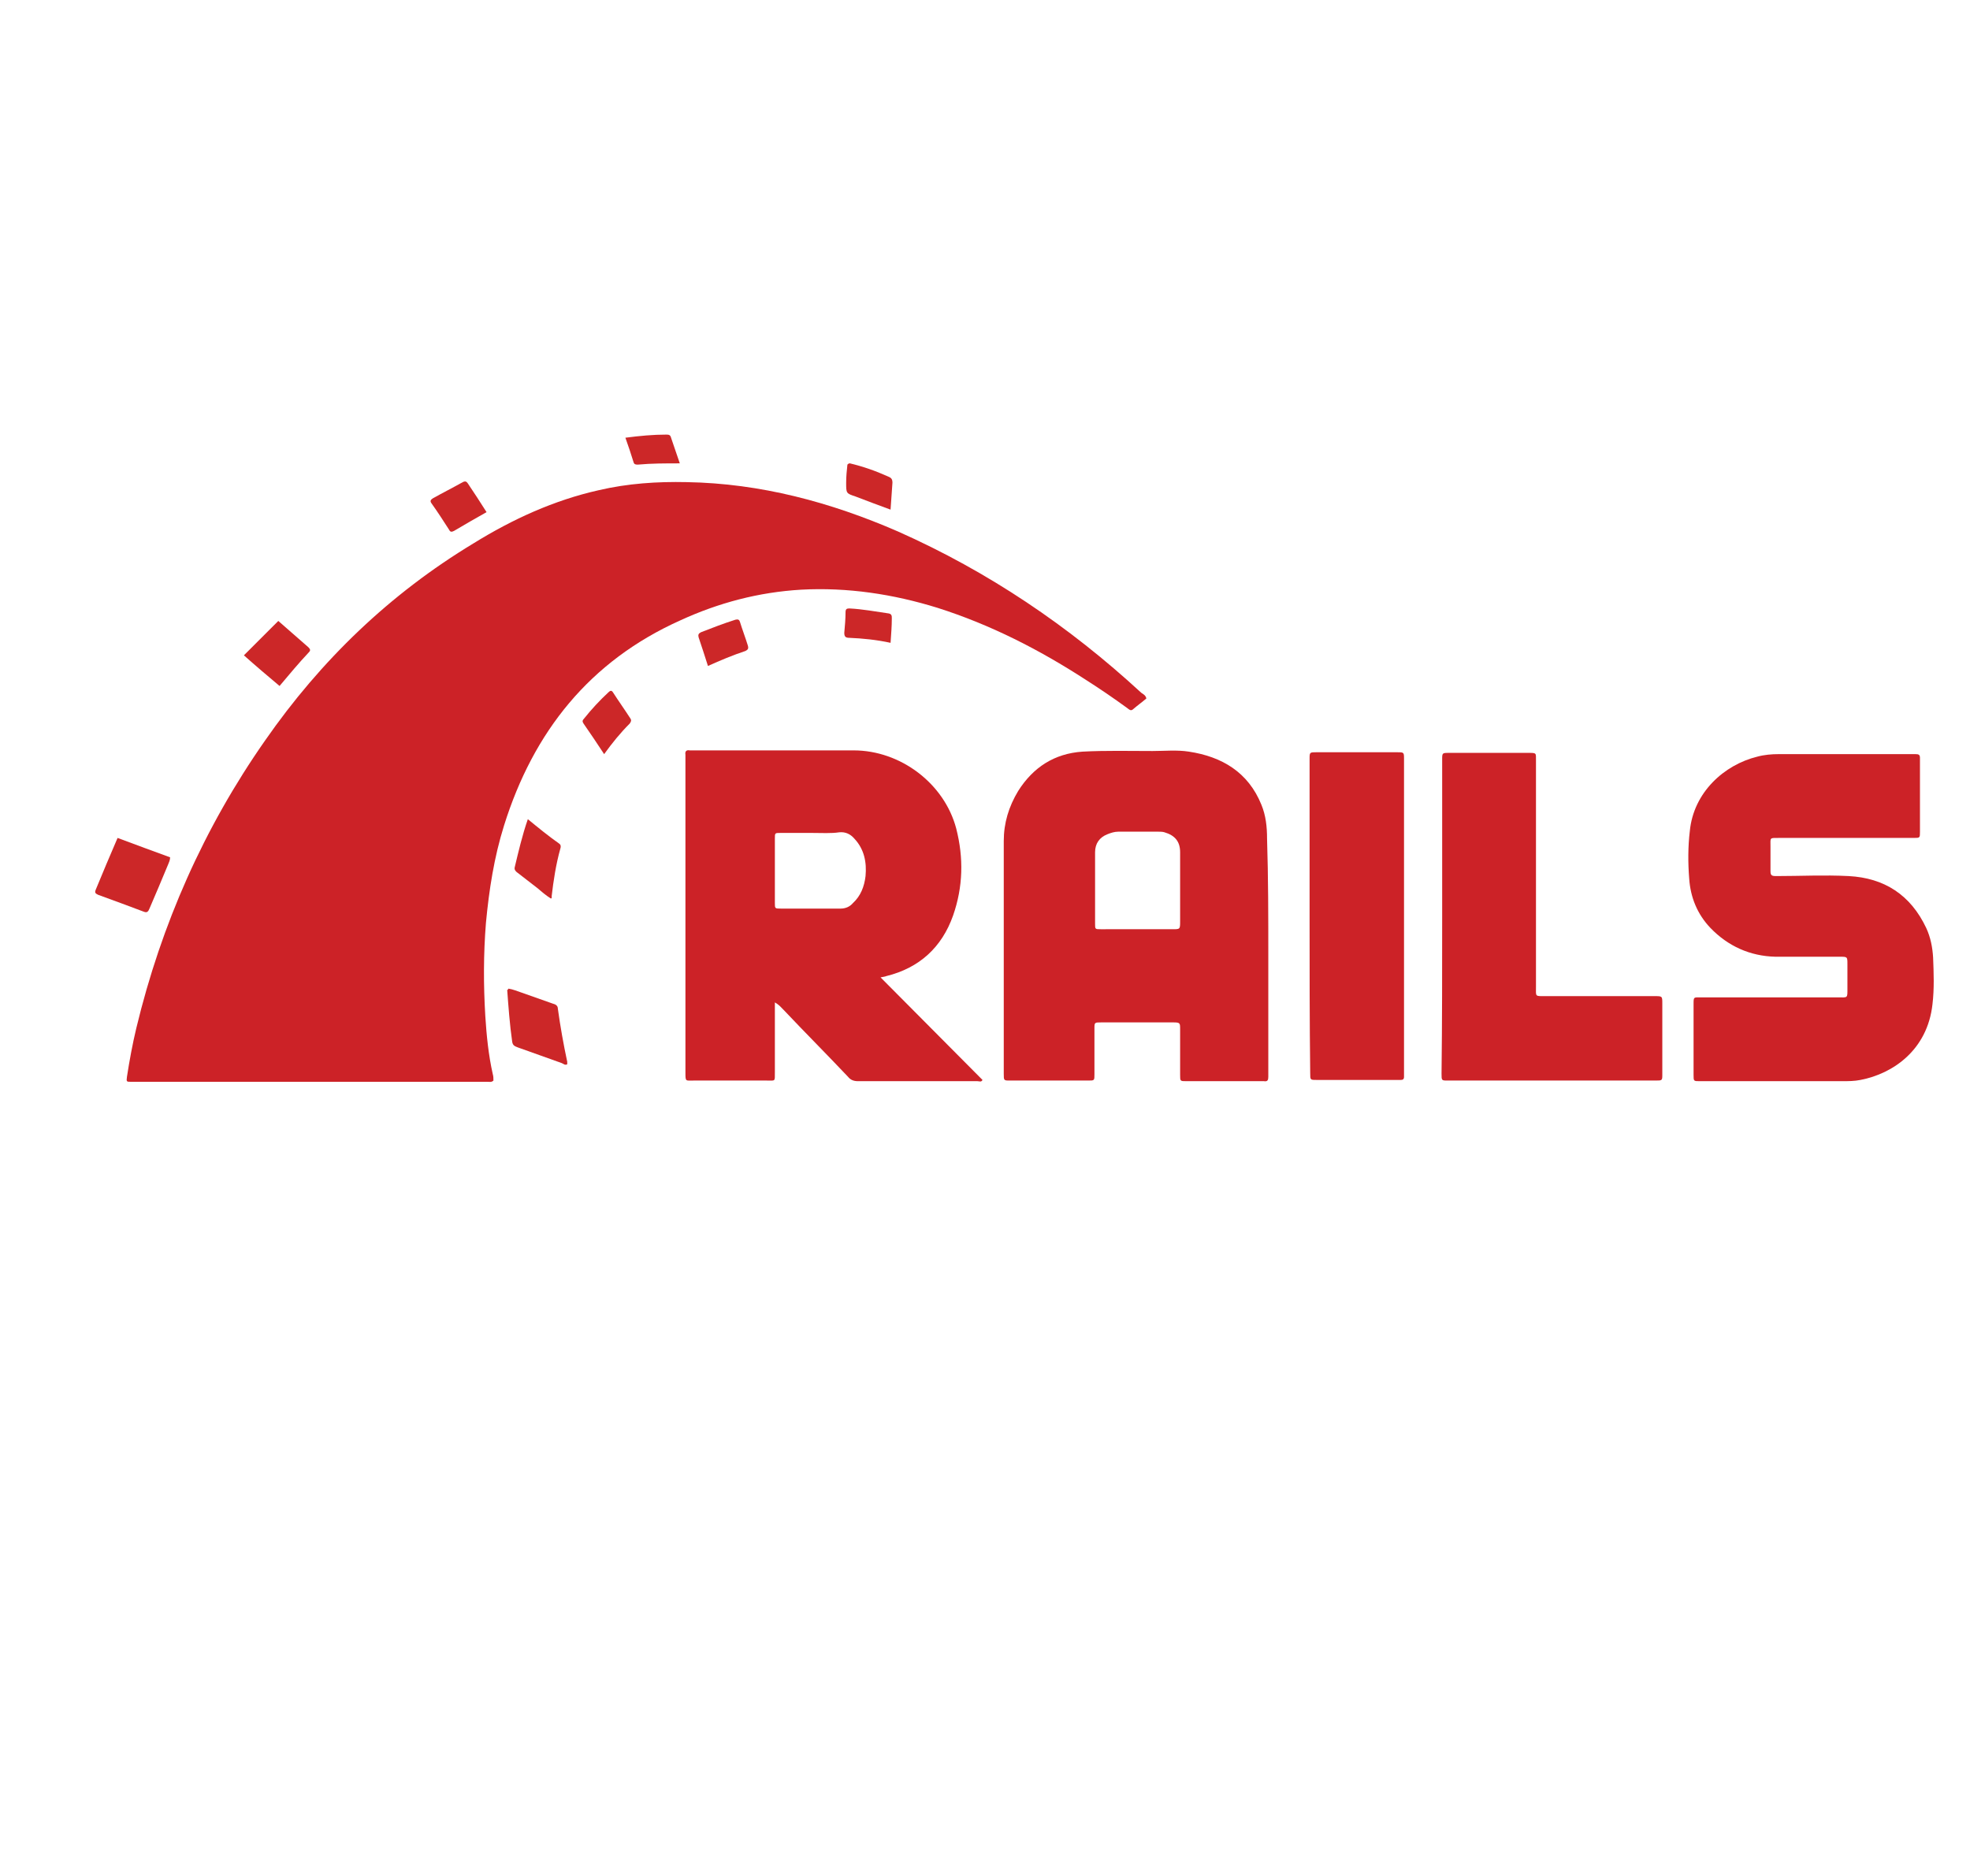 <?xml version="1.0" encoding="utf-8"?>
<!-- Generator: Adobe Illustrator 26.1.0, SVG Export Plug-In . SVG Version: 6.00 Build 0)  -->
<svg version="1.1" id="svg2816" xmlns:svg="http://www.w3.org/2000/svg"
	 xmlns="http://www.w3.org/2000/svg" xmlns:xlink="http://www.w3.org/1999/xlink" x="0px" y="0px" viewBox="0 0 315 300"
	 style="enable-background:new 0 0 315 300;" xml:space="preserve">
<style type="text/css">
	.st0{fill:#CC2227;}
	.st1{fill:#CC2728;}
</style>
<g>
	<path class="st0" d="M183.3,111.7c-0.7,0.6-1.4,1.1-2.1,1.7c-0.4,0.4-0.7,0-1-0.2c-2.2-1.6-4.4-3.1-6.6-4.5
		c-7.4-4.8-15.2-8.8-23.7-11.5c-7.1-2.2-14.4-3.3-21.8-2.9c-6.8,0.4-13.2,2.1-19.3,4.9C94.3,105.7,85.3,117,80.6,132
		c-1.6,5.1-2.4,10.3-2.9,15.6c-0.4,5-0.4,9.9-0.1,14.9c0.2,3.1,0.5,6.2,1.2,9.3c0.1,0.3,0.1,0.7,0.1,1c-0.3,0.3-0.6,0.2-1,0.2
		c-18.8,0-37.7,0-56.5,0c-0.1,0-0.3,0-0.4,0c-0.8,0-0.8,0-0.7-0.8c0.4-2.6,0.9-5.3,1.5-7.8c4-16.6,10.8-32,20.6-46
		c8.9-12.8,19.9-23.4,33.3-31.5C82,83,88.6,80,95.7,78.4c4.7-1.1,9.4-1.4,14.1-1.3c11.8,0.2,23,3.2,33.8,7.9
		c14.4,6.4,27.3,15.1,38.9,25.8C182.8,111,183.2,111.2,183.3,111.7z"/>
	<path class="st0" d="M123.9,160.3c0,1.1,0,1.9,0,2.8c0,2.8,0,5.6,0,8.4c0,1.5,0.1,1.3-1.3,1.3c-3.9,0-7.8,0-11.7,0
		c-1.3,0-1.3,0.2-1.3-1.3c0-16.7,0-33.5,0-50.2c0-0.2,0-0.4,0-0.6c-0.1-0.6,0.2-0.8,0.7-0.7c0.3,0,0.6,0,0.9,0c8.4,0,16.9,0,25.3,0
		c7.5,0,14.5,5.3,16.4,12.5c1.2,4.7,1.1,9.3-0.5,13.9c-1.8,5.1-5.4,8.4-10.7,9.7c-0.2,0.1-0.5,0.1-0.9,0.2
		c5.5,5.5,10.9,11,16.3,16.4c-0.2,0.4-0.5,0.2-0.8,0.2c-6.4,0-12.7,0-19.1,0c-0.7,0-1.2-0.2-1.6-0.7c-3.4-3.6-6.9-7.1-10.3-10.7
		C124.9,161.1,124.6,160.7,123.9,160.3z M129.8,133.2c-1.7,0-3.3,0-5,0c-0.9,0-0.9,0-0.9,0.9c0,3.4,0,6.9,0,10.3c0,0.9,0,0.9,1,0.9
		c3.2,0,6.4,0,9.5,0c0.8,0,1.5-0.3,2-0.9c1.2-1.1,1.8-2.6,2-4.3c0.2-2.2-0.2-4.3-1.8-6c-0.6-0.7-1.4-1.1-2.4-1
		C132.9,133.3,131.4,133.2,129.8,133.2z"/>
	<path class="st0" d="M202.8,152.7c0,6.2,0,12.4,0,18.6c0,0.3,0,0.6,0,0.9c0,0.5-0.1,0.8-0.7,0.7c-0.1,0-0.2,0-0.3,0
		c-4,0-8.1,0-12.1,0c-1,0-1,0-1-1c0-2.4,0-4.8,0-7.3c0-1,0-1.1-1.1-1.1c-3.8,0-7.6,0-11.5,0c-1.1,0-1.1,0-1.1,1c0,2.4,0,4.8,0,7.3
		c0,1,0,1-1,1c-4.2,0-8.3,0-12.5,0c-1,0-1,0-1-1.1c0-7,0-14,0-21c0-5.4,0-10.8,0-16.2c0-2.9,0.8-5.5,2.3-8c2.4-3.8,5.8-6,10.3-6.3
		c3.7-0.2,7.5-0.1,11.2-0.1c1.9,0,3.9-0.2,5.8,0.1c5.3,0.8,9.5,3.3,11.6,8.5c0.7,1.7,0.9,3.5,0.9,5.4
		C202.8,140.4,202.8,146.5,202.8,152.7z M181.9,148.6c1.9,0,3.7,0,5.6,0c1.2,0,1.2,0,1.2-1.3c0-1.9,0-3.8,0-5.7c0-1.8,0-3.6,0-5.3
		c0-1.7-0.8-2.7-2.5-3.2c-0.3-0.1-0.7-0.1-1-0.1c-2.1,0-4.2,0-6.4,0c-0.6,0-1.2,0.2-1.7,0.4c-1.3,0.5-2,1.5-2,2.9
		c0,3.8,0,7.6,0,11.4c0,0.9,0,0.9,0.9,0.9C178,148.6,179.9,148.6,181.9,148.6z"/>
	<path class="st0" d="M283.6,172.9c-3.9,0-7.9,0-11.8,0c-1,0-1,0-1-1c0-3.8,0-7.5,0-11.3c0-1.2,0-1.1,1.1-1.1c7.3,0,14.6,0,21.9,0
		c1.7,0,1.6,0.2,1.6-1.5c0-1.3,0-2.5,0-3.8c0-1.2,0-1.2-1.2-1.2c-3.4,0-6.9,0-10.3,0c-4.1-0.1-7.6-1.7-10.4-4.6
		c-2.1-2.2-3.2-4.9-3.4-7.9c-0.2-2.5-0.2-5.1,0.1-7.6c0.6-6.2,5.5-10.6,10.8-11.9c1.1-0.3,2.3-0.4,3.4-0.4c7.1,0,14.2,0,21.4,0
		c0.2,0,0.3,0,0.5,0c0.5,0,0.7,0.1,0.7,0.6c0,0.1,0,0.3,0,0.4c0,3.8,0,7.6,0,11.4c0,1,0,1-1,1c-7.2,0-14.3,0-21.5,0
		c-1.6,0-1.4-0.1-1.4,1.4c0,1.3,0,2.6,0,3.9c0,0.7,0.2,0.8,0.9,0.8c3.9,0,7.7-0.2,11.6,0c5.7,0.3,9.9,3,12.4,8.3
		c0.7,1.5,1,3.1,1.1,4.7c0.1,2.5,0.2,5-0.1,7.5c-0.8,7.3-6.3,11.1-11.5,12.1c-1,0.2-1.9,0.2-2.9,0.2
		C290.8,172.9,287.2,172.9,283.6,172.9z"/>
	<path class="st0" d="M230.6,146.6c0-8.2,0-16.4,0-24.5c0-0.2,0-0.4,0-0.6c0-1.1,0-1.1,1.1-1.1c4.2,0,8.5,0,12.7,0
		c1.3,0,1.2,0,1.2,1.2c0,12.1,0,24.2,0,36.2c0,1.6-0.2,1.5,1.5,1.5c5.7,0,11.4,0,17,0c0.2,0,0.3,0,0.5,0c1.2,0,1.2,0,1.2,1.2
		c0,3.8,0,7.5,0,11.3c0,1,0,1-1.1,1c-11.1,0-22.1,0-33.2,0c-1,0-1,0-1-1.1C230.6,163.4,230.6,155,230.6,146.6z"/>
	<path class="st0" d="M209.4,146.6c0-8.2,0-16.4,0-24.6c0-0.2,0-0.4,0-0.6c0-1.1,0-1.1,1.1-1.1c4.3,0,8.6,0,12.9,0
		c1.1,0,1.1,0,1.1,1.1c0,16.7,0,33.5,0,50.2c0,0.2,0,0.4,0,0.6c0,0.4-0.2,0.5-0.5,0.5c-0.2,0-0.3,0-0.5,0c-4.3,0-8.7,0-13,0
		c-1,0-1,0-1-1.1C209.4,163.4,209.4,155,209.4,146.6z"/>
	<path class="st1" d="M18.8,134c2.9,1.1,5.7,2.1,8.4,3.1c0,0.5-0.2,0.8-0.3,1.1c-1,2.4-2,4.8-3,7.1c-0.2,0.5-0.4,0.7-0.9,0.5
		c-2.4-0.9-4.8-1.8-7.3-2.7c-0.4-0.2-0.6-0.3-0.4-0.8C16.4,139.6,17.6,136.8,18.8,134z"/>
	<path class="st1" d="M81.3,158.1c0.7,0.1,1.4,0.4,2,0.6c1.7,0.6,3.4,1.2,5.1,1.8c0.4,0.1,0.8,0.3,0.8,0.8c0.4,2.9,0.9,5.7,1.5,8.5
		c0,0.1,0,0.2,0,0.4c-0.4,0.2-0.6-0.1-0.9-0.2c-2.3-0.8-4.7-1.7-7-2.5c-0.5-0.2-0.8-0.3-0.9-0.9c-0.4-2.8-0.6-5.6-0.8-8.3
		C81.2,158.3,81.2,158.3,81.3,158.1z"/>
	<path class="st1" d="M44.5,99.3c1.6,1.4,3.2,2.8,4.8,4.2c0.3,0.3,0.4,0.5,0.1,0.8c-1.6,1.7-3.1,3.5-4.7,5.4
		c-1.9-1.6-3.8-3.2-5.7-4.9C40.8,103,42.6,101.2,44.5,99.3z"/>
	<path class="st1" d="M88.1,143.7c-0.8-0.5-1.5-1.1-2.2-1.7c-1-0.8-2.1-1.6-3.1-2.4c-0.3-0.2-0.6-0.5-0.5-0.9
		c0.6-2.5,1.2-5.1,2.1-7.7c1.7,1.4,3.3,2.7,5,3.9c0.3,0.2,0.3,0.5,0.2,0.8c-0.7,2.5-1.1,5.1-1.4,7.7
		C88.3,143.5,88.2,143.6,88.1,143.7z"/>
	<path class="st1" d="M96.6,120.6c-1.1-1.7-2.2-3.3-3.3-4.9c-0.2-0.3-0.2-0.5,0.1-0.8c1.2-1.5,2.5-2.9,3.9-4.2
		c0.3-0.3,0.5-0.3,0.7,0c0.9,1.4,1.9,2.8,2.8,4.2c0.2,0.3,0.1,0.5-0.1,0.8C99.2,117.2,97.9,118.8,96.6,120.6z"/>
	<path class="st1" d="M77.8,81.9c-1.8,1-3.5,2-5.2,3c-0.4,0.2-0.6,0.2-0.8-0.2c-0.9-1.4-1.8-2.8-2.8-4.2c-0.3-0.4-0.1-0.6,0.2-0.8
		c1.6-0.9,3.2-1.7,4.8-2.6c0.4-0.2,0.6-0.1,0.8,0.2C75.8,78.8,76.8,80.3,77.8,81.9z"/>
	<path class="st1" d="M142.4,81.5c-1.9-0.7-3.8-1.4-5.6-2.1c-1.5-0.5-1.5-0.5-1.5-2.2c0-1,0.1-2,0.2-2.9c0.2-0.2,0.3-0.2,0.4-0.2
		c2.1,0.5,4.1,1.2,6.1,2.1c0.5,0.2,0.7,0.4,0.7,1C142.6,78.6,142.5,80,142.4,81.5z"/>
	<path class="st1" d="M113.2,106.5c-0.5-1.6-1-3.1-1.5-4.6c-0.1-0.4,0-0.6,0.4-0.8c1.8-0.7,3.6-1.4,5.5-2c0.4-0.1,0.6,0,0.7,0.3
		c0.4,1.3,0.9,2.6,1.3,3.9c0.1,0.4,0,0.6-0.4,0.8C117.1,104.8,115.2,105.6,113.2,106.5z"/>
	<path class="st1" d="M142.4,102.8c-2.3-0.5-4.4-0.7-6.6-0.8c-0.6,0-0.8-0.2-0.8-0.8c0.1-1.1,0.2-2.2,0.2-3.3c0-0.5,0.2-0.6,0.6-0.6
		c2.1,0.1,4.2,0.5,6.3,0.8c0.5,0.1,0.5,0.4,0.5,0.8C142.6,100.1,142.5,101.4,142.4,102.8z"/>
	<path class="st1" d="M108.7,74.1c-2.3,0-4.5,0-6.7,0.2c-0.3,0-0.6,0-0.7-0.4c-0.4-1.3-0.8-2.5-1.3-3.9c2.3-0.3,4.4-0.5,6.6-0.5
		c0.4,0,0.6,0.1,0.7,0.5C107.8,71.4,108.2,72.7,108.7,74.1z"/>
</g>
</svg>
